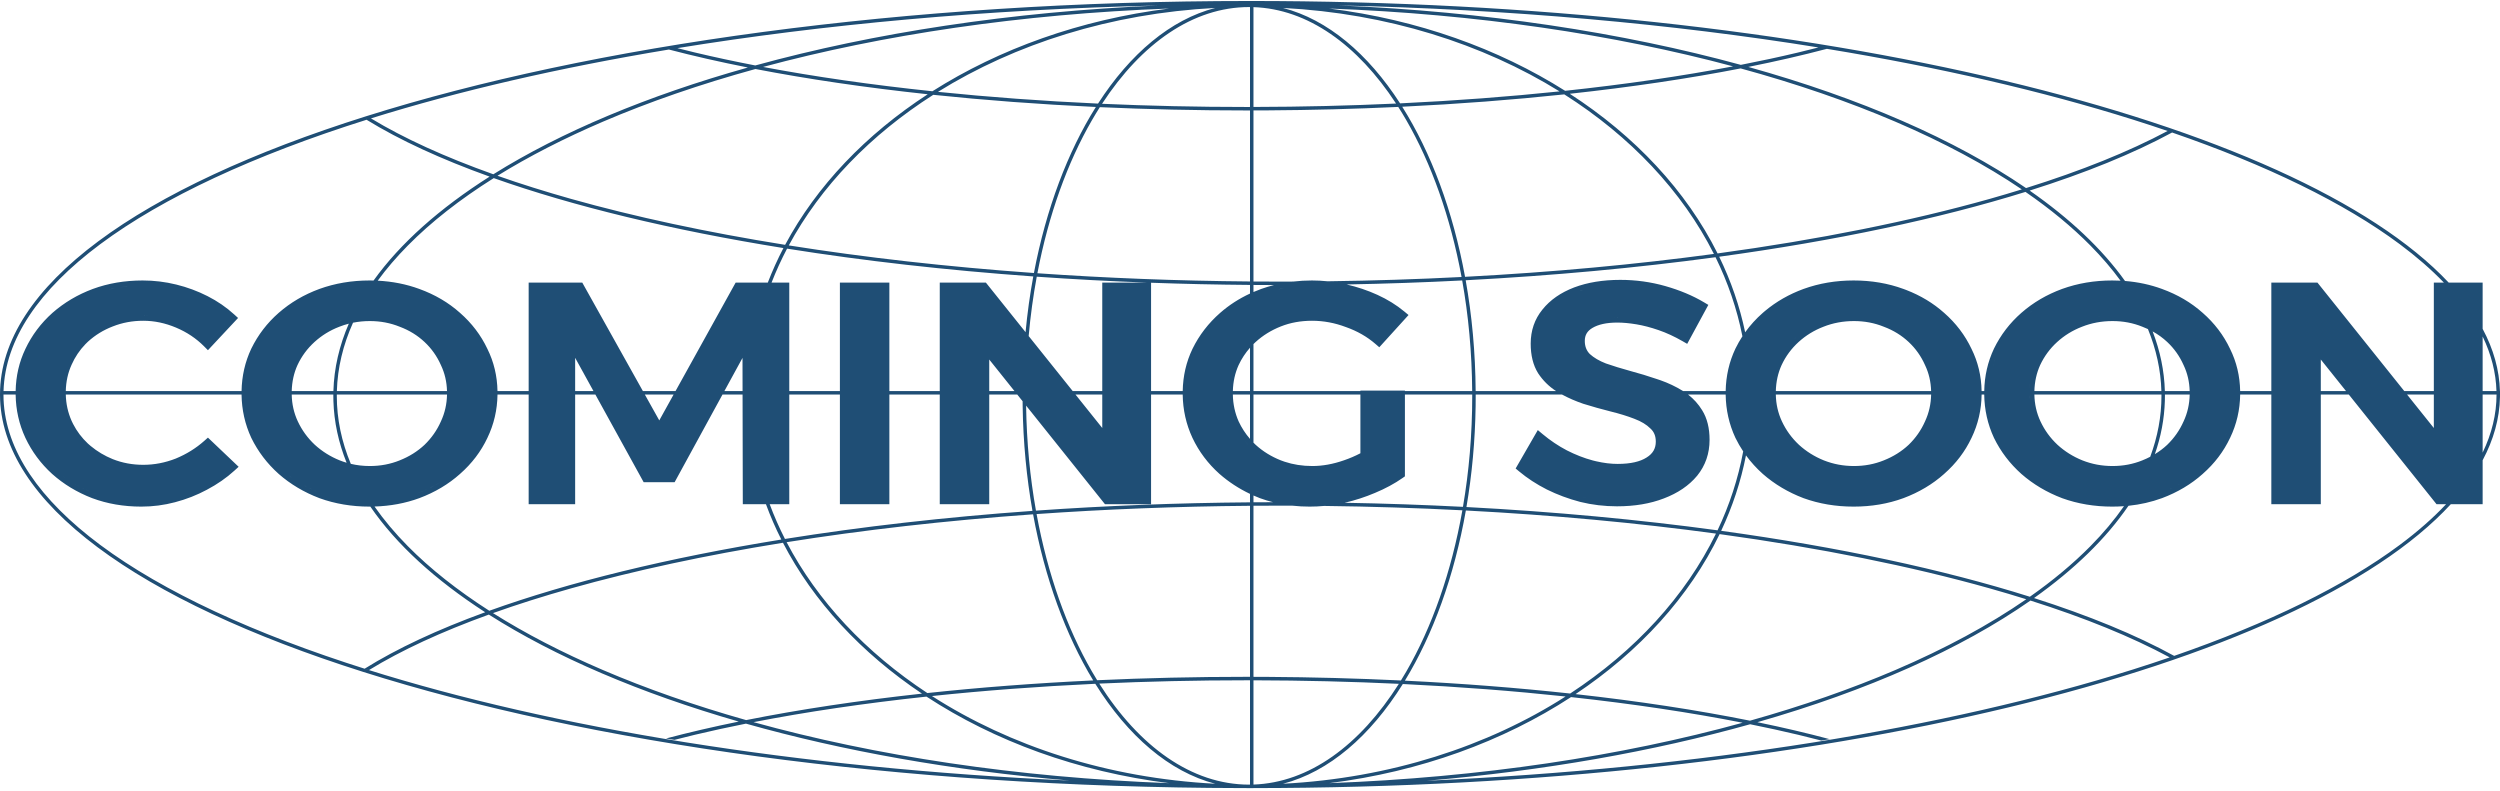 <svg width="370" height="117" viewBox="0 0 370 117" fill="none" xmlns="http://www.w3.org/2000/svg">
<path d="M185 0.146C268.889 0.146 339.736 17.726 362.406 41.823H367.431V48.668C369.032 51.667 369.906 54.743 369.992 57.879H370V58.393L369.996 58.77C369.932 61.953 369.055 65.075 367.431 68.118V74.622H362.72C340.443 98.844 269.57 116.566 185.514 116.638V116.64H185L184.986 116.639C184.948 116.639 184.91 116.639 184.872 116.639H184.871V116.64L183.712 116.636C82.132 116.418 0 90.427 0 58.393C0 26.224 82.828 0.146 185 0.146ZM184.486 100.682C177.035 100.682 169.749 100.852 162.691 101.173C168.595 110.517 176.385 116.113 184.844 116.125C184.859 116.125 184.875 116.125 184.891 116.125C184.927 116.125 184.964 116.124 185 116.123V100.683C184.829 100.683 184.658 100.682 184.486 100.682ZM185.514 116.114C193.725 115.839 201.273 110.304 207.03 101.207C200.064 100.879 192.871 100.7 185.514 100.685V116.114ZM162.102 101.201C153.679 101.595 145.585 102.209 137.93 103.014C149.472 110.426 163.961 115.166 179.856 115.995C173.055 114.228 166.922 108.925 162.102 101.201ZM207.618 101.235C202.801 108.94 196.678 114.231 189.886 115.995C205.732 115.168 220.18 110.455 231.704 103.082C224.08 102.267 216.015 101.642 207.618 101.235ZM137.117 103.098C127.871 104.091 119.274 105.367 111.519 106.877C129.522 111.863 150.478 115.069 173.027 115.907C159.49 114.216 147.173 109.676 137.117 103.098ZM232.513 103.17C222.481 109.707 210.21 114.22 196.728 115.906C219.14 115.072 239.979 111.9 257.908 106.965C250.218 105.452 241.689 104.173 232.513 103.17ZM300.507 88.883C290.231 96.063 276.413 102.213 260.094 106.885C263.885 107.667 267.461 108.506 270.797 109.398C270.382 109.466 269.967 109.533 269.551 109.6C268.435 109.31 267.293 109.025 266.126 108.746C263.85 108.204 261.479 107.685 259.02 107.189C244.711 111.202 228.522 114.086 211.143 115.548C251.724 113.739 288.053 107.782 315.66 99.09C317.519 98.505 319.338 97.905 321.116 97.295C315.487 94.258 308.55 91.433 300.507 88.883ZM0.528 59.123C0.832 66.667 5.829 73.942 14.845 80.654C24.142 87.575 37.629 93.829 54.34 99.09C81.817 107.741 117.933 113.683 158.284 115.522C140.894 114.04 124.703 111.134 110.401 107.098C107.781 107.621 105.261 108.171 102.847 108.746C101.819 108.992 100.811 109.244 99.823 109.498C99.405 109.431 98.988 109.363 98.572 109.294C101.927 108.406 105.521 107.571 109.329 106.793C94.741 102.591 82.165 97.205 72.349 90.958C65.36 93.485 59.393 96.239 54.614 99.169C54.397 99.102 54.181 99.035 53.965 98.967C58.76 95.978 64.766 93.176 71.807 90.611C64.434 85.846 58.66 80.588 54.812 74.977C54.771 74.977 54.731 74.979 54.69 74.979C52.061 74.979 49.587 74.564 47.276 73.728L47.265 73.723C44.996 72.859 42.989 71.666 41.251 70.144L41.246 70.139C39.54 68.615 38.189 66.839 37.197 64.813L37.194 64.806L37.19 64.799C36.257 62.793 35.779 60.655 35.75 58.393H9.738C9.77 59.767 10.054 61.061 10.594 62.281L10.821 62.751C11.375 63.831 12.103 64.796 13.007 65.646L13.417 66.003C14.388 66.812 15.478 67.463 16.689 67.954H16.689C18.097 68.512 19.6 68.793 21.206 68.793C22.837 68.793 24.439 68.485 26.018 67.865C27.601 67.212 29.009 66.337 30.245 65.238L30.774 64.767L31.288 65.255L34.717 68.515L35.317 69.085L34.705 69.643C33.512 70.731 32.153 71.673 30.632 72.475L30.633 72.476C29.142 73.279 27.567 73.895 25.909 74.328L25.91 74.329C24.278 74.763 22.611 74.979 20.912 74.979C18.314 74.979 15.888 74.564 13.639 73.725L13.63 73.722C11.393 72.857 9.419 71.663 7.713 70.139L7.707 70.134C6.034 68.609 4.716 66.83 3.758 64.803L3.756 64.799C2.822 62.793 2.344 60.655 2.315 58.393H0.514L0.528 59.123ZM254.503 79.048C250.038 88.297 242.636 96.421 233.183 102.729C242.533 103.766 251.206 105.094 258.997 106.662C266.763 104.48 273.971 101.965 280.509 99.164C287.879 96.008 294.389 92.491 299.887 88.689C298.13 88.139 296.322 87.6 294.463 87.076C282.884 83.816 269.393 81.093 254.503 79.048ZM115.879 80.329C104.372 82.183 93.834 84.457 84.529 87.076C80.423 88.233 76.559 89.456 72.961 90.739C77.755 93.76 83.206 96.583 89.233 99.164C95.683 101.927 102.783 104.412 110.429 106.574C118.287 105.008 127.029 103.685 136.45 102.657C127.487 96.653 120.376 89.013 115.879 80.329ZM216.947 75.553C215.233 85.279 212.082 93.919 207.925 100.737C216.459 101.156 224.65 101.801 232.385 102.642C241.96 96.366 249.454 88.235 253.964 78.973C242.384 77.399 229.966 76.238 216.947 75.553ZM152.898 76.118C139.978 77.04 127.735 78.44 116.42 80.245C120.964 88.945 128.165 96.594 137.248 102.571C145.014 101.74 153.235 101.108 161.796 100.702C157.73 94.021 154.631 85.596 152.898 76.118ZM189.496 74.837C188.164 74.837 186.837 74.842 185.514 74.852V100.171L187.471 100.177C194.255 100.218 200.894 100.401 207.339 100.709C207.608 100.273 207.877 99.831 208.138 99.379C211.93 92.814 214.814 84.656 216.43 75.525C209.756 75.18 202.927 74.963 195.973 74.879C195.257 74.944 194.544 74.979 193.833 74.979C192.971 74.979 192.128 74.933 191.303 74.843C190.701 74.841 190.099 74.837 189.496 74.837ZM185 74.858C174.137 74.949 163.568 75.369 153.414 76.082C155.047 84.988 157.892 92.948 161.606 99.379C161.86 99.818 162.119 100.249 162.381 100.673C169.536 100.343 176.926 100.168 184.486 100.168L185 100.169V74.858ZM331.545 58.393C331.515 60.659 331.02 62.801 330.052 64.809L330.051 64.808C329.091 66.838 327.738 68.615 326 70.138L326.001 70.139C324.291 71.666 322.281 72.861 319.979 73.725L319.974 73.726C318.403 74.303 316.748 74.678 315.011 74.857C311.716 79.7 306.989 84.282 301.036 88.512C309.139 91.1 316.124 93.972 321.777 97.069C335.679 92.253 347.021 86.709 355.155 80.654C357.794 78.689 360.088 76.676 362.021 74.622H360.607L360.376 74.332L347.625 58.393H343.479V74.622H336.157V58.393H331.545ZM73.63 58.393C73.6 60.657 73.104 62.796 72.138 64.802L72.139 64.803C71.179 66.835 69.824 68.613 68.085 70.138L68.086 70.139C66.376 71.666 64.366 72.861 62.063 73.725L62.059 73.726C59.993 74.485 57.781 74.895 55.429 74.966C56.824 76.962 58.468 78.917 60.35 80.823C63.668 84.183 67.718 87.385 72.415 90.392C84.238 86.142 98.915 82.552 115.635 79.851C114.774 78.146 114.015 76.402 113.361 74.622H109.935L109.933 73.853L109.9 58.393H106.929L100.065 70.961L99.846 71.363H95.26L95.04 70.963L88.116 58.393H85.122V74.622H78.242V58.393H73.63ZM293.279 58.393C293.25 60.659 292.753 62.801 291.785 64.809L291.784 64.808C290.824 66.838 289.471 68.615 287.733 70.138L287.734 70.139C286.025 71.666 284.014 72.861 281.712 73.725L281.707 73.726C279.427 74.564 276.968 74.979 274.339 74.979C271.71 74.979 269.237 74.564 266.926 73.728L266.913 73.723C264.645 72.859 262.638 71.666 260.9 70.144L260.895 70.139C259.957 69.301 259.127 68.387 258.404 67.397C257.651 71.257 256.411 74.99 254.734 78.561C272.146 80.96 287.647 84.29 300.42 88.319C303.822 85.926 306.826 83.422 309.393 80.823C311.29 78.901 312.947 76.928 314.35 74.914C313.777 74.956 313.196 74.979 312.605 74.979C309.976 74.979 307.502 74.564 305.191 73.728L305.18 73.723C302.911 72.859 300.905 71.666 299.167 70.144L299.161 70.139C297.455 68.615 296.104 66.839 295.112 64.813L295.106 64.799C294.173 62.793 293.695 60.655 293.666 58.393H293.279ZM116.813 74.622H113.914C114.565 76.371 115.319 78.087 116.172 79.764C127.533 77.946 139.828 76.537 152.805 75.61C151.933 70.681 151.43 65.474 151.352 60.084L151.346 59.384L150.554 58.393H146.407V74.622H139.085V58.393H131.626V74.622H124.305V58.393H116.813V74.622ZM218.403 58.586L218.393 60.084C218.317 65.268 217.845 70.281 217.034 75.041C230.105 75.731 242.573 76.902 254.196 78.487C255.963 74.757 257.248 70.848 257.992 66.805C257.569 66.17 257.186 65.506 256.847 64.813L256.843 64.806L256.84 64.799C255.906 62.793 255.428 60.655 255.399 58.393H249.832C250.67 59.041 251.368 59.815 251.918 60.715C252.668 61.912 253.016 63.39 253.016 65.099C253.016 67.112 252.406 68.894 251.179 70.408L251.174 70.413C249.963 71.874 248.309 72.984 246.253 73.766C244.221 74.551 241.904 74.935 239.314 74.935C237.458 74.935 235.649 74.719 233.89 74.287L233.877 74.284C232.131 73.825 230.482 73.212 228.931 72.444L228.925 72.44C227.407 71.671 226.035 70.777 224.812 69.754L224.314 69.338L224.638 68.778L227.136 64.446L227.595 63.652L228.298 64.24C229.433 65.188 230.628 65.991 231.884 66.649H231.883C233.174 67.309 234.459 67.807 235.737 68.149L236.228 68.269C237.361 68.531 238.421 68.659 239.412 68.659C241.362 68.659 242.761 68.313 243.697 67.71L243.706 67.705C244.638 67.123 245.057 66.365 245.058 65.368C245.058 64.513 244.786 63.896 244.281 63.436L244.268 63.424L244.254 63.41C243.697 62.853 242.919 62.369 241.884 61.981L241.877 61.978C240.836 61.575 239.66 61.212 238.348 60.891L238.343 60.89C237.022 60.559 235.686 60.183 234.334 59.762L234.324 59.759L234.313 59.755C233.203 59.376 232.158 58.921 231.179 58.393H218.401C218.401 58.457 218.403 58.522 218.403 58.586ZM170.358 74.622H163.535L163.304 74.332L151.864 60.032C151.941 65.431 152.446 70.644 153.321 75.573C163.505 74.856 174.105 74.435 185 74.344V73.096C183.347 72.31 181.843 71.327 180.492 70.144L180.486 70.139C178.779 68.613 177.442 66.834 176.482 64.803L176.48 64.799C175.547 62.793 175.069 60.655 175.04 58.393H170.358V74.622ZM207.927 70.5L207.599 70.731C206.404 71.571 205.033 72.31 203.489 72.953C202.055 73.563 200.561 74.047 199.01 74.409C204.947 74.514 210.79 74.717 216.518 75.013C217.408 69.809 217.89 64.296 217.89 58.586C217.89 58.522 217.888 58.457 217.888 58.393H207.927V70.5ZM185.514 74.34C186.478 74.333 187.444 74.329 188.412 74.326C187.749 74.159 187.1 73.959 186.465 73.726L186.452 73.722C186.134 73.599 185.822 73.469 185.514 73.332V74.34ZM266.289 72.635C266.319 72.648 266.349 72.663 266.379 72.676C266.644 72.79 266.914 72.899 267.188 73.003C267.812 73.229 268.45 73.423 269.101 73.585C268.45 73.423 267.812 73.228 267.188 73.002C266.883 72.886 266.584 72.763 266.289 72.635ZM234.632 73.667C234.642 73.669 234.651 73.671 234.661 73.673C234.465 73.631 234.268 73.586 234.073 73.538L234.632 73.667ZM304.556 72.635C304.586 72.648 304.615 72.663 304.646 72.676C304.911 72.79 305.181 72.899 305.454 73.003C305.593 73.053 305.732 73.102 305.872 73.149L305.454 73.002C305.149 72.886 304.85 72.763 304.556 72.635ZM321.059 72.44C320.621 72.641 320.171 72.829 319.708 73.002C319.571 73.053 319.433 73.102 319.295 73.149L319.708 73.003C320.171 72.829 320.621 72.641 321.059 72.44ZM45.188 71.934C45.685 72.201 46.2 72.448 46.73 72.676C46.996 72.79 47.266 72.899 47.539 73.003C47.675 73.052 47.811 73.1 47.948 73.146C47.811 73.1 47.675 73.052 47.539 73.002C46.661 72.668 45.825 72.282 45.031 71.847C45.084 71.876 45.135 71.906 45.188 71.934ZM12.629 72.456C12.789 72.531 12.949 72.605 13.112 72.676C13.373 72.79 13.639 72.899 13.908 73.003C14.039 73.052 14.171 73.099 14.304 73.145C14.171 73.099 14.039 73.051 13.908 73.002C13.471 72.833 13.045 72.651 12.629 72.456ZM185.849 72.637C185.877 72.65 185.905 72.664 185.934 72.676C186.195 72.79 186.461 72.899 186.73 73.003C186.862 73.052 186.994 73.098 187.126 73.143C186.994 73.098 186.862 73.05 186.73 73.002C186.432 72.887 186.138 72.765 185.849 72.637ZM282.343 72.639C282.048 72.766 281.748 72.887 281.441 73.002C281.313 73.05 281.184 73.096 281.054 73.14L281.441 73.003C281.719 72.899 281.992 72.79 282.26 72.676C282.288 72.664 282.315 72.651 282.343 72.639ZM62.685 72.643C62.393 72.769 62.095 72.888 61.792 73.002V73.003C62.07 72.899 62.343 72.79 62.611 72.676C62.636 72.666 62.661 72.654 62.685 72.643ZM321.099 72.42C321.172 72.386 321.246 72.354 321.318 72.32C321.358 72.301 321.396 72.279 321.436 72.26C321.324 72.314 321.212 72.368 321.099 72.42ZM12.341 72.32C12.392 72.344 12.443 72.368 12.494 72.392C12.389 72.342 12.285 72.291 12.182 72.24C12.235 72.266 12.287 72.294 12.341 72.32ZM264.667 71.84C264.988 72.017 265.316 72.184 265.651 72.344C265.316 72.184 264.988 72.016 264.667 71.84ZM302.934 71.84C303.255 72.017 303.583 72.184 303.918 72.344C303.583 72.184 303.255 72.016 302.934 71.84ZM283.245 72.225C283.338 72.18 283.429 72.132 283.521 72.085C283.429 72.132 283.338 72.18 283.245 72.225ZM184.971 72.226C184.98 72.231 184.99 72.235 185 72.24V72.239C184.99 72.234 184.98 72.23 184.971 72.225C184.888 72.183 184.806 72.141 184.724 72.098C184.806 72.141 184.888 72.184 184.971 72.226ZM64.444 71.782C64.172 71.933 63.894 72.078 63.61 72.217C63.67 72.188 63.729 72.16 63.788 72.13C64.01 72.018 64.229 71.901 64.444 71.782ZM11.594 71.934C11.619 71.948 11.645 71.96 11.67 71.974C11.592 71.932 11.515 71.89 11.438 71.847C11.49 71.876 11.542 71.906 11.594 71.934ZM65.261 71.299C64.999 71.463 64.731 71.622 64.458 71.774C64.485 71.759 64.512 71.745 64.538 71.73C64.784 71.591 65.024 71.447 65.261 71.299ZM263.744 71.3C263.981 71.448 264.221 71.592 264.466 71.73C264.485 71.74 264.504 71.751 264.522 71.761C264.258 71.613 263.999 71.46 263.744 71.3ZM302.011 71.3C302.247 71.448 302.488 71.592 302.732 71.73C302.751 71.74 302.77 71.751 302.789 71.761C302.525 71.613 302.265 71.46 302.011 71.3ZM322.394 71.761C322.413 71.75 322.434 71.741 322.453 71.73C322.501 71.703 322.547 71.673 322.594 71.646C322.527 71.684 322.461 71.724 322.394 71.761ZM184.043 71.73C184.054 71.736 184.066 71.742 184.077 71.748C183.973 71.689 183.87 71.629 183.768 71.569C183.859 71.623 183.95 71.677 184.043 71.73ZM284.909 71.3C284.662 71.455 284.409 71.603 284.152 71.747C284.164 71.741 284.175 71.736 284.187 71.73C284.432 71.591 284.673 71.448 284.909 71.3ZM11.229 71.73C11.24 71.736 11.251 71.741 11.261 71.746C11.178 71.699 11.095 71.651 11.014 71.603C11.085 71.645 11.157 71.688 11.229 71.73ZM9.499 70.6C9.609 70.681 9.721 70.761 9.833 70.84L9.5 70.6C9.39 70.519 9.28 70.436 9.172 70.352L9.499 70.6ZM43.057 70.6C43.096 70.628 43.136 70.655 43.175 70.683C43.023 70.575 42.872 70.465 42.724 70.352L43.057 70.6ZM250.83 69.597C250.75 69.707 250.667 69.814 250.58 69.921C250.482 70.04 250.379 70.155 250.273 70.269C250.304 70.235 250.337 70.203 250.367 70.169L250.58 69.922C250.667 69.815 250.75 69.707 250.83 69.597ZM49.847 58.586C49.847 62.012 50.554 65.375 51.918 68.65C52.827 68.864 53.767 68.972 54.739 68.972C56.31 68.972 57.779 68.692 59.152 68.136L59.157 68.133C60.571 67.573 61.791 66.807 62.824 65.839C63.864 64.836 64.671 63.683 65.251 62.375L65.257 62.362C65.831 61.131 66.131 59.811 66.159 58.393H49.85C49.849 58.457 49.847 58.522 49.847 58.586ZM185.514 65.513C185.619 65.62 185.725 65.727 185.836 65.83C186.904 66.803 188.142 67.57 189.557 68.131L190.102 68.328C191.386 68.756 192.759 68.972 194.225 68.972C195.728 68.972 197.291 68.693 198.917 68.122L198.921 68.121C199.775 67.828 200.581 67.48 201.34 67.082V58.393H185.514V65.513ZM262.821 58.393C262.849 59.811 263.148 61.131 263.723 62.362C264.334 63.67 265.174 64.826 266.246 65.831H266.245C267.315 66.805 268.539 67.573 269.92 68.133H269.921C271.33 68.692 272.817 68.972 274.388 68.972C275.959 68.972 277.428 68.692 278.801 68.136L278.807 68.133C280.22 67.573 281.44 66.807 282.474 65.839C283.513 64.836 284.321 63.683 284.9 62.375L284.906 62.362C285.481 61.131 285.78 59.811 285.808 58.393H262.821ZM301.088 58.393C301.116 59.811 301.415 61.131 301.989 62.362C302.6 63.67 303.439 64.825 304.511 65.83C305.581 66.805 306.805 67.573 308.187 68.133C309.595 68.692 311.083 68.972 312.654 68.972C314.225 68.972 315.695 68.692 317.067 68.136L317.072 68.133C317.476 67.973 317.862 67.793 318.234 67.6C319.327 64.657 319.895 61.647 319.896 58.586C319.896 58.522 319.893 58.457 319.893 58.393H301.088ZM43.173 58.393C43.201 59.811 43.5 61.131 44.074 62.362C44.685 63.67 45.524 64.825 46.596 65.83C47.666 66.805 48.89 67.573 50.272 68.133C50.609 68.267 50.951 68.383 51.297 68.485C50.102 65.507 49.436 62.451 49.344 59.336L49.333 58.586C49.333 58.522 49.335 58.457 49.336 58.393H43.173ZM232.53 67.815C232.627 67.859 232.725 67.899 232.822 67.941C232.704 67.89 232.586 67.839 232.468 67.785L232.53 67.815ZM320.409 58.586L320.398 59.336C320.319 62.01 319.816 64.639 318.92 67.214C319.58 66.813 320.188 66.357 320.74 65.839C321.779 64.836 322.586 63.683 323.166 62.375L323.17 62.368L323.173 62.362C323.747 61.131 324.046 59.811 324.074 58.393H320.406C320.407 58.457 320.409 58.522 320.409 58.586ZM367.431 66.987C368.788 64.172 369.486 61.301 369.486 58.393H367.431V66.987ZM184.499 65.56C184.626 65.704 184.758 65.845 184.894 65.984C184.623 65.706 184.368 65.418 184.128 65.12L184.499 65.56ZM182.461 58.393C182.487 59.816 182.774 61.142 183.321 62.375C183.762 63.316 184.322 64.175 185 64.958V58.393H182.461ZM291.091 64.474L291.252 64.127C291.253 64.126 291.253 64.123 291.254 64.121C291.201 64.239 291.147 64.357 291.091 64.474ZM329.357 64.474L329.519 64.127C329.519 64.126 329.52 64.123 329.521 64.121C329.468 64.239 329.414 64.357 329.357 64.474ZM360.207 63.344V58.393H356.244L360.207 63.344ZM163.135 63.343V58.393H159.172L163.135 63.343ZM97.573 62.219L99.693 58.393H95.435L97.573 62.219ZM237.548 59.888C237.876 59.976 238.204 60.061 238.53 60.143V60.142C238.204 60.06 237.876 59.975 237.548 59.888ZM300.326 58.776C300.33 58.852 300.335 58.929 300.341 59.005C300.328 58.831 300.32 58.655 300.315 58.478L300.326 58.776ZM262.061 58.776C262.064 58.844 262.069 58.912 262.073 58.98C262.062 58.814 262.053 58.646 262.049 58.478L262.061 58.776ZM51.625 47.903C51.148 48.025 50.68 48.175 50.223 48.356L50.216 48.359C48.834 48.891 47.611 49.644 46.54 50.62C45.472 51.594 44.635 52.732 44.025 54.038C43.494 55.215 43.211 56.493 43.175 57.879H49.343C49.438 54.475 50.218 51.142 51.625 47.903ZM185 51.464C184.32 52.233 183.759 53.087 183.317 54.03C182.783 55.208 182.499 56.489 182.463 57.879H185V51.464ZM216.405 41.507C210.805 41.795 205.095 41.994 199.294 42.1C200.889 42.466 202.409 42.977 203.851 43.634C205.344 44.315 206.677 45.138 207.845 46.109L208.463 46.623L207.923 47.22L204.641 50.836L204.135 51.395L203.565 50.902C202.338 49.839 200.888 49.006 199.208 48.41L199.192 48.405C197.546 47.782 195.875 47.473 194.176 47.473C192.501 47.473 190.965 47.755 189.562 48.312C188.142 48.874 186.9 49.644 185.829 50.62C185.721 50.719 185.617 50.821 185.514 50.922V57.879H201.34V57.809H207.927V57.879H217.884C217.844 52.182 217.33 46.688 216.405 41.507ZM312.654 47.517C311.049 47.517 309.546 47.798 308.139 48.356L308.131 48.359C306.749 48.891 305.526 49.644 304.455 50.62C303.39 51.592 302.553 52.727 301.943 54.03C301.409 55.208 301.125 56.489 301.089 57.879H319.885C319.796 54.76 319.119 51.696 317.896 48.703C317.633 48.582 317.363 48.466 317.085 48.361L317.076 48.358L317.067 48.354C315.695 47.798 314.226 47.517 312.654 47.517ZM367.431 57.879H369.476C369.398 55.147 368.708 52.449 367.431 49.8V57.879ZM321.471 19.612C315.721 22.727 308.621 25.612 300.39 28.206C306.342 32.35 311.112 36.838 314.501 41.584C316.425 41.738 318.25 42.13 319.974 42.763H319.973C322.274 43.597 324.285 44.774 325.994 46.3H325.995C327.736 47.825 329.09 49.605 330.051 51.637C331.008 53.566 331.503 55.65 331.544 57.879H336.157V41.823H342.98L343.212 42.112L355.833 57.879H360.207V41.823H361.693C359.83 39.888 357.647 37.988 355.155 36.133C346.961 30.034 335.513 24.453 321.471 19.612ZM343.479 57.879H347.214L343.479 53.209V57.879ZM318.588 49.048C319.698 51.926 320.316 54.875 320.399 57.879H324.072C324.034 56.495 323.736 55.22 323.176 54.044L323.166 54.025C322.587 52.719 321.783 51.584 320.748 50.613C320.102 50.006 319.382 49.484 318.588 49.048ZM299.771 28.401C287.05 32.361 271.678 35.633 254.441 37.995C256.178 41.567 257.475 45.308 258.283 49.178C259.035 48.129 259.907 47.169 260.9 46.3L261.229 46.019C262.893 44.63 264.792 43.546 266.922 42.763L266.926 42.762C269.237 41.926 271.71 41.51 274.339 41.51C276.967 41.51 279.424 41.925 281.704 42.762L282.133 42.922C284.257 43.744 286.124 44.869 287.728 46.3H287.729C289.467 47.823 290.82 49.6 291.78 51.628H291.781C292.741 53.559 293.238 55.647 293.278 57.879H293.667C293.706 55.65 294.185 53.552 295.108 51.597L295.112 51.587C296.105 49.56 297.458 47.796 299.167 46.3C300.907 44.776 302.917 43.598 305.188 42.763L305.191 42.762C307.502 41.926 309.976 41.51 312.605 41.51C313.021 41.51 313.432 41.522 313.839 41.542C312.55 39.776 311.065 38.044 309.393 36.35C306.664 33.587 303.441 30.93 299.771 28.401ZM274.388 47.517C272.782 47.517 271.279 47.798 269.872 48.356L269.865 48.359C268.484 48.891 267.259 49.644 266.188 50.62C265.123 51.592 264.286 52.727 263.677 54.03C263.143 55.208 262.858 56.489 262.822 57.879H285.806C285.768 56.495 285.47 55.22 284.909 54.044L284.904 54.035L284.9 54.025C284.322 52.719 283.516 51.584 282.481 50.613C281.449 49.644 280.231 48.892 278.818 48.361L278.81 48.358L278.801 48.354C277.428 47.798 275.959 47.517 274.388 47.517ZM253.899 38.068C242.327 39.637 229.922 40.796 216.922 41.479C217.846 46.673 218.358 52.177 218.397 57.879H230.3C229.234 57.187 228.347 56.312 227.649 55.252L227.645 55.245L227.641 55.239C226.89 54.042 226.543 52.563 226.543 50.855C226.543 48.936 227.117 47.244 228.278 45.819C229.424 44.383 231 43.298 232.965 42.544L232.969 42.542C234.967 41.789 237.25 41.421 239.804 41.421C242.094 41.421 244.321 41.728 246.48 42.343C248.624 42.954 250.533 43.753 252.199 44.745L252.835 45.123L252.481 45.775L250.082 50.196L249.705 50.89L249.02 50.495C247.816 49.803 246.636 49.259 245.479 48.86C244.305 48.455 243.204 48.169 242.176 47.998C241.131 47.825 240.194 47.741 239.363 47.741C237.745 47.741 236.541 48.026 235.688 48.528C234.901 48.991 234.55 49.607 234.55 50.453C234.55 51.277 234.808 51.905 235.297 52.4C235.892 52.938 236.676 53.406 237.669 53.791C238.757 54.17 239.945 54.537 241.232 54.889H241.231C242.581 55.249 243.914 55.654 245.23 56.104L245.737 56.274C246.908 56.685 248.005 57.205 249.025 57.834C249.049 57.849 249.071 57.865 249.094 57.879H255.4C255.44 55.65 255.918 53.552 256.842 51.597L256.847 51.587C257.156 50.956 257.499 50.35 257.878 49.77C257.076 45.716 255.73 41.8 253.899 38.068ZM170.358 57.879H175.041C175.08 55.651 175.559 53.566 176.484 51.637L176.487 51.632C177.48 49.603 178.85 47.824 180.59 46.3C181.9 45.153 183.371 44.202 185 43.447V42.17C180.055 42.129 175.171 42.02 170.358 41.846V57.879ZM153.439 40.951C152.914 43.789 152.511 46.724 152.243 49.737L158.761 57.879H163.135V41.823H169.714C164.187 41.616 158.757 41.324 153.439 40.951ZM146.407 57.879H150.143L146.407 53.209V57.879ZM116.485 36.8C115.624 38.438 114.859 40.114 114.191 41.823H116.813V57.879H124.305V41.823H131.626V57.879H139.085V41.823H145.908L146.14 42.112L151.782 49.16C152.048 46.338 152.431 43.584 152.924 40.913C140.023 39.994 127.794 38.599 116.485 36.8ZM107.209 57.879H109.899L109.89 52.97L107.209 57.879ZM73.075 26.361C68.096 29.489 63.822 32.833 60.35 36.35C58.677 38.044 57.191 39.776 55.902 41.541C58.078 41.65 60.132 42.055 62.059 42.763H62.058C64.359 43.597 66.37 44.774 68.079 46.3C69.82 47.825 71.175 49.605 72.136 51.637C73.093 53.566 73.588 55.65 73.629 57.879H78.242V41.823H86.176L86.395 42.217L95.148 57.879H99.978L108.657 42.22L108.878 41.823H113.636C114.307 40.084 115.078 38.379 115.946 36.713C99.408 34.056 84.856 30.534 73.075 26.361ZM85.122 57.879H87.834L85.122 52.956V57.879ZM54.739 47.517C53.879 47.517 53.049 47.6 52.247 47.76C50.769 51.05 49.956 54.432 49.857 57.879H66.157C66.119 56.495 65.82 55.22 65.26 54.044L65.256 54.035L65.251 54.025C64.672 52.719 63.867 51.584 62.832 50.613C61.8 49.644 60.582 48.892 59.17 48.361L59.161 48.358L59.152 48.354C57.779 47.798 56.31 47.517 54.739 47.517ZM54.253 17.724C37.582 22.98 24.126 29.224 14.845 36.133C5.743 42.909 0.74 50.258 0.524 57.879H2.316C2.356 55.651 2.834 53.566 3.76 51.637C4.719 49.609 6.055 47.831 7.762 46.306L7.767 46.3H7.768C9.506 44.778 11.497 43.599 13.736 42.764L13.74 42.763C16.021 41.925 18.479 41.51 21.108 41.51C22.802 41.51 24.464 41.712 26.093 42.114C27.716 42.514 29.257 43.085 30.715 43.827C32.177 44.571 33.493 45.473 34.656 46.534L35.233 47.06L34.7 47.63L31.32 51.246L30.774 51.831L30.21 51.264C29.043 50.089 27.659 49.161 26.05 48.484C24.44 47.807 22.827 47.473 21.206 47.473C19.6 47.473 18.097 47.754 16.689 48.312L16.683 48.314C15.304 48.844 14.084 49.596 13.015 50.569L12.638 50.94C11.783 51.825 11.102 52.838 10.596 53.98L10.594 53.986C10.054 55.177 9.768 56.472 9.737 57.879H35.751C35.79 55.65 36.269 53.552 37.192 51.597L37.197 51.587C38.19 49.56 39.542 47.796 41.251 46.3C42.991 44.776 45.002 43.598 47.273 42.763L47.276 42.762C49.587 41.926 52.061 41.51 54.69 41.51C54.89 41.51 55.089 41.513 55.287 41.518C59.247 35.996 65.076 30.824 72.461 26.139C65.279 23.56 59.149 20.738 54.253 17.724ZM230.938 57.374C231.077 57.456 231.217 57.536 231.359 57.615L230.938 57.373C230.903 57.352 230.868 57.328 230.833 57.306C230.868 57.328 230.903 57.353 230.938 57.374ZM72.856 57.761L72.843 57.4C72.842 57.387 72.841 57.375 72.84 57.363C72.847 57.495 72.853 57.628 72.856 57.761ZM330.771 57.761L330.758 57.4C330.757 57.387 330.756 57.375 330.755 57.363C330.762 57.495 330.768 57.628 330.771 57.761ZM300.369 56.995C300.35 57.188 300.336 57.383 300.326 57.58L300.37 56.995C300.38 56.898 300.39 56.801 300.402 56.705L300.369 56.995ZM175.89 56.568C175.877 56.691 175.865 56.815 175.855 56.939H175.856C175.866 56.815 175.877 56.691 175.89 56.568ZM230.167 56.847C230.193 56.867 230.221 56.885 230.247 56.905C230.202 56.871 230.156 56.837 230.111 56.802C230.13 56.817 230.148 56.833 230.167 56.847ZM295.127 53.643C295.071 53.816 295.018 53.99 294.969 54.165H294.97C295.019 53.99 295.071 53.816 295.127 53.643ZM295.205 53.406C295.189 53.451 295.174 53.497 295.159 53.543C295.216 53.371 295.276 53.2 295.339 53.031V53.03C295.292 53.154 295.248 53.28 295.205 53.406ZM30.757 50.72C30.704 50.667 30.649 50.615 30.596 50.563C30.65 50.615 30.704 50.668 30.757 50.721L34.137 47.104L30.757 50.72ZM283.009 50.051C283.148 50.181 283.283 50.314 283.414 50.45C283.283 50.314 283.148 50.181 283.009 50.05C282.87 49.92 282.728 49.794 282.583 49.671L283.009 50.051ZM265.67 50.05C265.57 50.142 265.473 50.237 265.376 50.331L265.67 50.051C265.734 49.993 265.8 49.937 265.865 49.88C265.8 49.937 265.734 49.992 265.67 50.05ZM321.275 50.051C321.326 50.098 321.374 50.148 321.423 50.196C321.373 50.148 321.326 50.097 321.275 50.05C321.137 49.92 320.994 49.794 320.85 49.671L321.275 50.051ZM28.446 48.866C28.423 48.851 28.399 48.837 28.375 48.822C28.398 48.836 28.423 48.851 28.446 48.866ZM59.441 47.64C59.817 47.781 60.18 47.937 60.531 48.108C60.18 47.937 59.817 47.78 59.441 47.639C59.364 47.608 59.285 47.581 59.207 47.551C59.285 47.581 59.364 47.609 59.441 47.64ZM235.114 47.977C235.028 48.034 234.946 48.096 234.868 48.158C234.946 48.096 235.028 48.035 235.114 47.978L235.298 47.863L235.114 47.977ZM50.293 47.505C50.175 47.548 50.057 47.593 49.94 47.639C49.774 47.703 49.611 47.771 49.45 47.84L49.94 47.64C50.174 47.547 50.411 47.461 50.65 47.382L50.293 47.505ZM308.396 47.44C308.215 47.502 308.034 47.568 307.854 47.639C307.689 47.703 307.526 47.771 307.365 47.84L307.854 47.64C308.034 47.569 308.214 47.502 308.396 47.44ZM25.909 47.597C26.056 47.653 26.202 47.712 26.349 47.774C26.372 47.784 26.395 47.794 26.419 47.804C26.395 47.794 26.372 47.783 26.349 47.773C26.202 47.711 26.056 47.653 25.909 47.597ZM317.356 47.64C317.39 47.653 317.423 47.667 317.457 47.68V47.679C317.423 47.666 317.39 47.652 317.356 47.639V47.64ZM238.742 46.984L239.363 46.97L239.698 46.974C239.585 46.971 239.473 46.969 239.363 46.969C239.151 46.969 238.944 46.974 238.742 46.984ZM310.785 46.871C310.635 46.892 310.486 46.915 310.338 46.941C310.486 46.915 310.635 46.893 310.785 46.872V46.871ZM228.524 46.775C228.519 46.782 228.515 46.791 228.51 46.798C228.568 46.712 228.628 46.627 228.691 46.542L228.524 46.775ZM21.53 46.706C21.727 46.712 21.924 46.721 22.121 46.736C21.924 46.721 21.727 46.711 21.53 46.705L21.206 46.702L21.53 46.706ZM300.639 46.094C300.529 46.178 300.42 46.262 300.312 46.348V46.349C300.456 46.234 300.602 46.121 300.75 46.011C300.713 46.039 300.676 46.066 300.639 46.094ZM282.26 43.803C282.388 43.856 282.515 43.91 282.641 43.965C282.383 43.852 282.121 43.744 281.854 43.641L282.26 43.803ZM233.964 43.012C233.718 43.09 233.477 43.174 233.24 43.263L233.6 43.133C233.841 43.05 234.087 42.971 234.337 42.899L233.964 43.012ZM185.514 43.218C185.889 43.056 186.272 42.904 186.664 42.762L186.668 42.761C187.285 42.541 187.913 42.351 188.553 42.189C187.537 42.187 186.524 42.182 185.514 42.174V43.218ZM25.908 42.862L25.393 42.742C25.385 42.74 25.377 42.738 25.369 42.737C25.549 42.776 25.729 42.817 25.908 42.862ZM16.543 42.751C16.398 42.783 16.253 42.816 16.109 42.851C16.397 42.782 16.687 42.719 16.98 42.663L16.543 42.751ZM189.53 42.751C189.404 42.778 189.278 42.807 189.152 42.836C189.425 42.773 189.7 42.715 189.978 42.663L189.53 42.751ZM270.641 42.582C270.343 42.633 270.048 42.689 269.755 42.751V42.752C270.069 42.685 270.386 42.625 270.706 42.572C270.684 42.575 270.662 42.579 270.641 42.582ZM18.773 42.398C18.469 42.429 18.167 42.467 17.868 42.511V42.512C18.213 42.461 18.561 42.419 18.913 42.385C18.866 42.39 18.82 42.393 18.773 42.398ZM52.351 42.398C52.045 42.429 51.742 42.467 51.441 42.511V42.512C51.742 42.468 52.045 42.429 52.351 42.398ZM275.286 42.3C276.068 42.332 276.832 42.402 277.579 42.512V42.511C276.832 42.401 276.067 42.331 275.285 42.299L275.286 42.3ZM272.459 42.356C272.405 42.36 272.351 42.365 272.298 42.37C272.441 42.357 272.586 42.346 272.73 42.336C272.64 42.343 272.549 42.349 272.459 42.356ZM273.333 42.301C273.196 42.307 273.06 42.314 272.924 42.323C272.895 42.324 272.867 42.327 272.838 42.328C273.002 42.318 273.167 42.308 273.333 42.301ZM206.942 15.825C200.621 16.122 194.116 16.298 187.471 16.338L185.514 16.343V41.663C186.837 41.672 188.165 41.678 189.496 41.678C190.124 41.678 190.752 41.673 191.378 41.671C192.29 41.565 193.223 41.51 194.176 41.51C194.953 41.51 195.724 41.552 196.487 41.63C203.223 41.542 209.841 41.328 216.312 40.995C214.675 32.128 211.839 24.201 208.138 17.792C207.749 17.119 207.349 16.463 206.942 15.825ZM162.776 15.86C162.377 16.487 161.988 17.132 161.606 17.792C157.982 24.067 155.186 31.796 153.535 40.44C163.652 41.148 174.18 41.566 185 41.657V16.345L184.486 16.347C177.066 16.347 169.808 16.179 162.776 15.86ZM231.516 13.968C223.918 14.776 215.887 15.393 207.53 15.796C211.789 22.56 215.034 31.203 216.828 40.968C229.776 40.29 242.131 39.14 253.658 37.582C248.979 28.299 241.291 20.18 231.516 13.968ZM138.121 14.034C128.841 19.954 121.449 27.595 116.741 36.32C128.002 38.105 140.177 39.49 153.02 40.404C154.831 30.888 158.024 22.46 162.189 15.832C153.807 15.441 145.749 14.832 138.121 14.034ZM257.617 10.126C249.946 11.623 241.454 12.888 232.327 13.879C241.977 20.125 249.571 28.238 254.201 37.508C269.211 35.459 282.806 32.721 294.463 29.439C296.089 28.981 297.677 28.508 299.226 28.03C293.869 24.401 287.585 21.039 280.509 18.008C273.585 15.043 265.911 12.396 257.617 10.126ZM111.808 10.213C103.636 12.464 96.069 15.081 89.233 18.008C83.486 20.47 78.26 23.149 73.63 26.013C77.037 27.21 80.676 28.354 84.529 29.439C93.92 32.083 104.568 34.372 116.199 36.235C120.856 27.529 128.152 19.898 137.306 13.95C128.107 12.967 119.545 11.707 111.808 10.213ZM270.375 7.227C266.764 8.182 262.877 9.078 258.743 9.905C275.305 14.525 289.364 20.653 299.855 27.835C308.028 25.279 315.08 22.44 320.806 19.384C319.126 18.811 317.411 18.248 315.66 17.697C302.41 13.525 287.15 9.983 270.375 7.227ZM98.996 7.33C82.705 10.032 67.856 13.477 54.903 17.521C59.785 20.478 65.879 23.253 73.013 25.793C83.036 19.533 95.848 14.155 110.684 9.992C106.533 9.17 102.627 8.281 98.996 7.33ZM184.871 1.045C176.596 1.046 168.961 6.391 163.103 15.36C170.031 15.669 177.179 15.833 184.486 15.833C184.658 15.833 184.829 15.832 185 15.831V1.046C184.958 1.046 184.915 1.045 184.873 1.045H184.871ZM185.514 15.829C192.726 15.815 199.78 15.641 206.617 15.325C200.914 6.609 193.53 1.324 185.514 1.056V15.829ZM179.86 1.175C164.369 1.982 150.214 6.505 138.82 13.594C146.336 14.367 154.265 14.954 162.508 15.332C167.266 7.953 173.246 2.891 179.86 1.175ZM189.882 1.176C196.486 2.889 202.458 7.937 207.212 15.297C215.427 14.906 223.327 14.307 230.811 13.525C219.436 6.475 205.322 1.981 189.882 1.176ZM173.024 1.264C151.064 2.08 130.613 5.143 112.931 9.908C120.561 11.347 128.975 12.56 137.995 13.507C147.885 7.235 159.88 2.906 173.024 1.264ZM196.718 1.264C209.814 2.9 221.768 7.204 231.638 13.439C240.585 12.483 248.928 11.262 256.491 9.821C238.882 5.105 218.546 2.075 196.718 1.264ZM171.387 0.816C145.886 1.4 121.826 3.614 100.251 7.125C101.102 7.342 101.967 7.559 102.847 7.769C105.681 8.445 108.664 9.084 111.781 9.687C129.305 4.871 149.587 1.738 171.387 0.816ZM198.057 0.803C219.837 1.704 240.11 4.812 257.641 9.6C260.595 9.022 263.428 8.413 266.126 7.769C267.145 7.526 268.145 7.275 269.125 7.023C247.553 3.545 223.518 1.363 198.057 0.803ZM265.866 72.447C265.986 72.502 266.107 72.555 266.229 72.609C266.107 72.555 265.986 72.502 265.866 72.447ZM304.133 72.447C304.253 72.502 304.374 72.555 304.495 72.609C304.374 72.555 304.253 72.502 304.133 72.447ZM63.01 72.501C63.054 72.481 63.098 72.46 63.143 72.44C63.008 72.502 62.872 72.562 62.734 72.621C62.827 72.582 62.919 72.542 63.01 72.501ZM30.247 50.235C30.14 50.137 30.031 50.041 29.92 49.948C30.03 50.042 30.14 50.137 30.247 50.235ZM273.863 42.285L273.392 42.299C273.372 42.3 273.353 42.3 273.333 42.301C273.509 42.294 273.686 42.289 273.863 42.285Z" fill="#1F4E75"/>
</svg>
